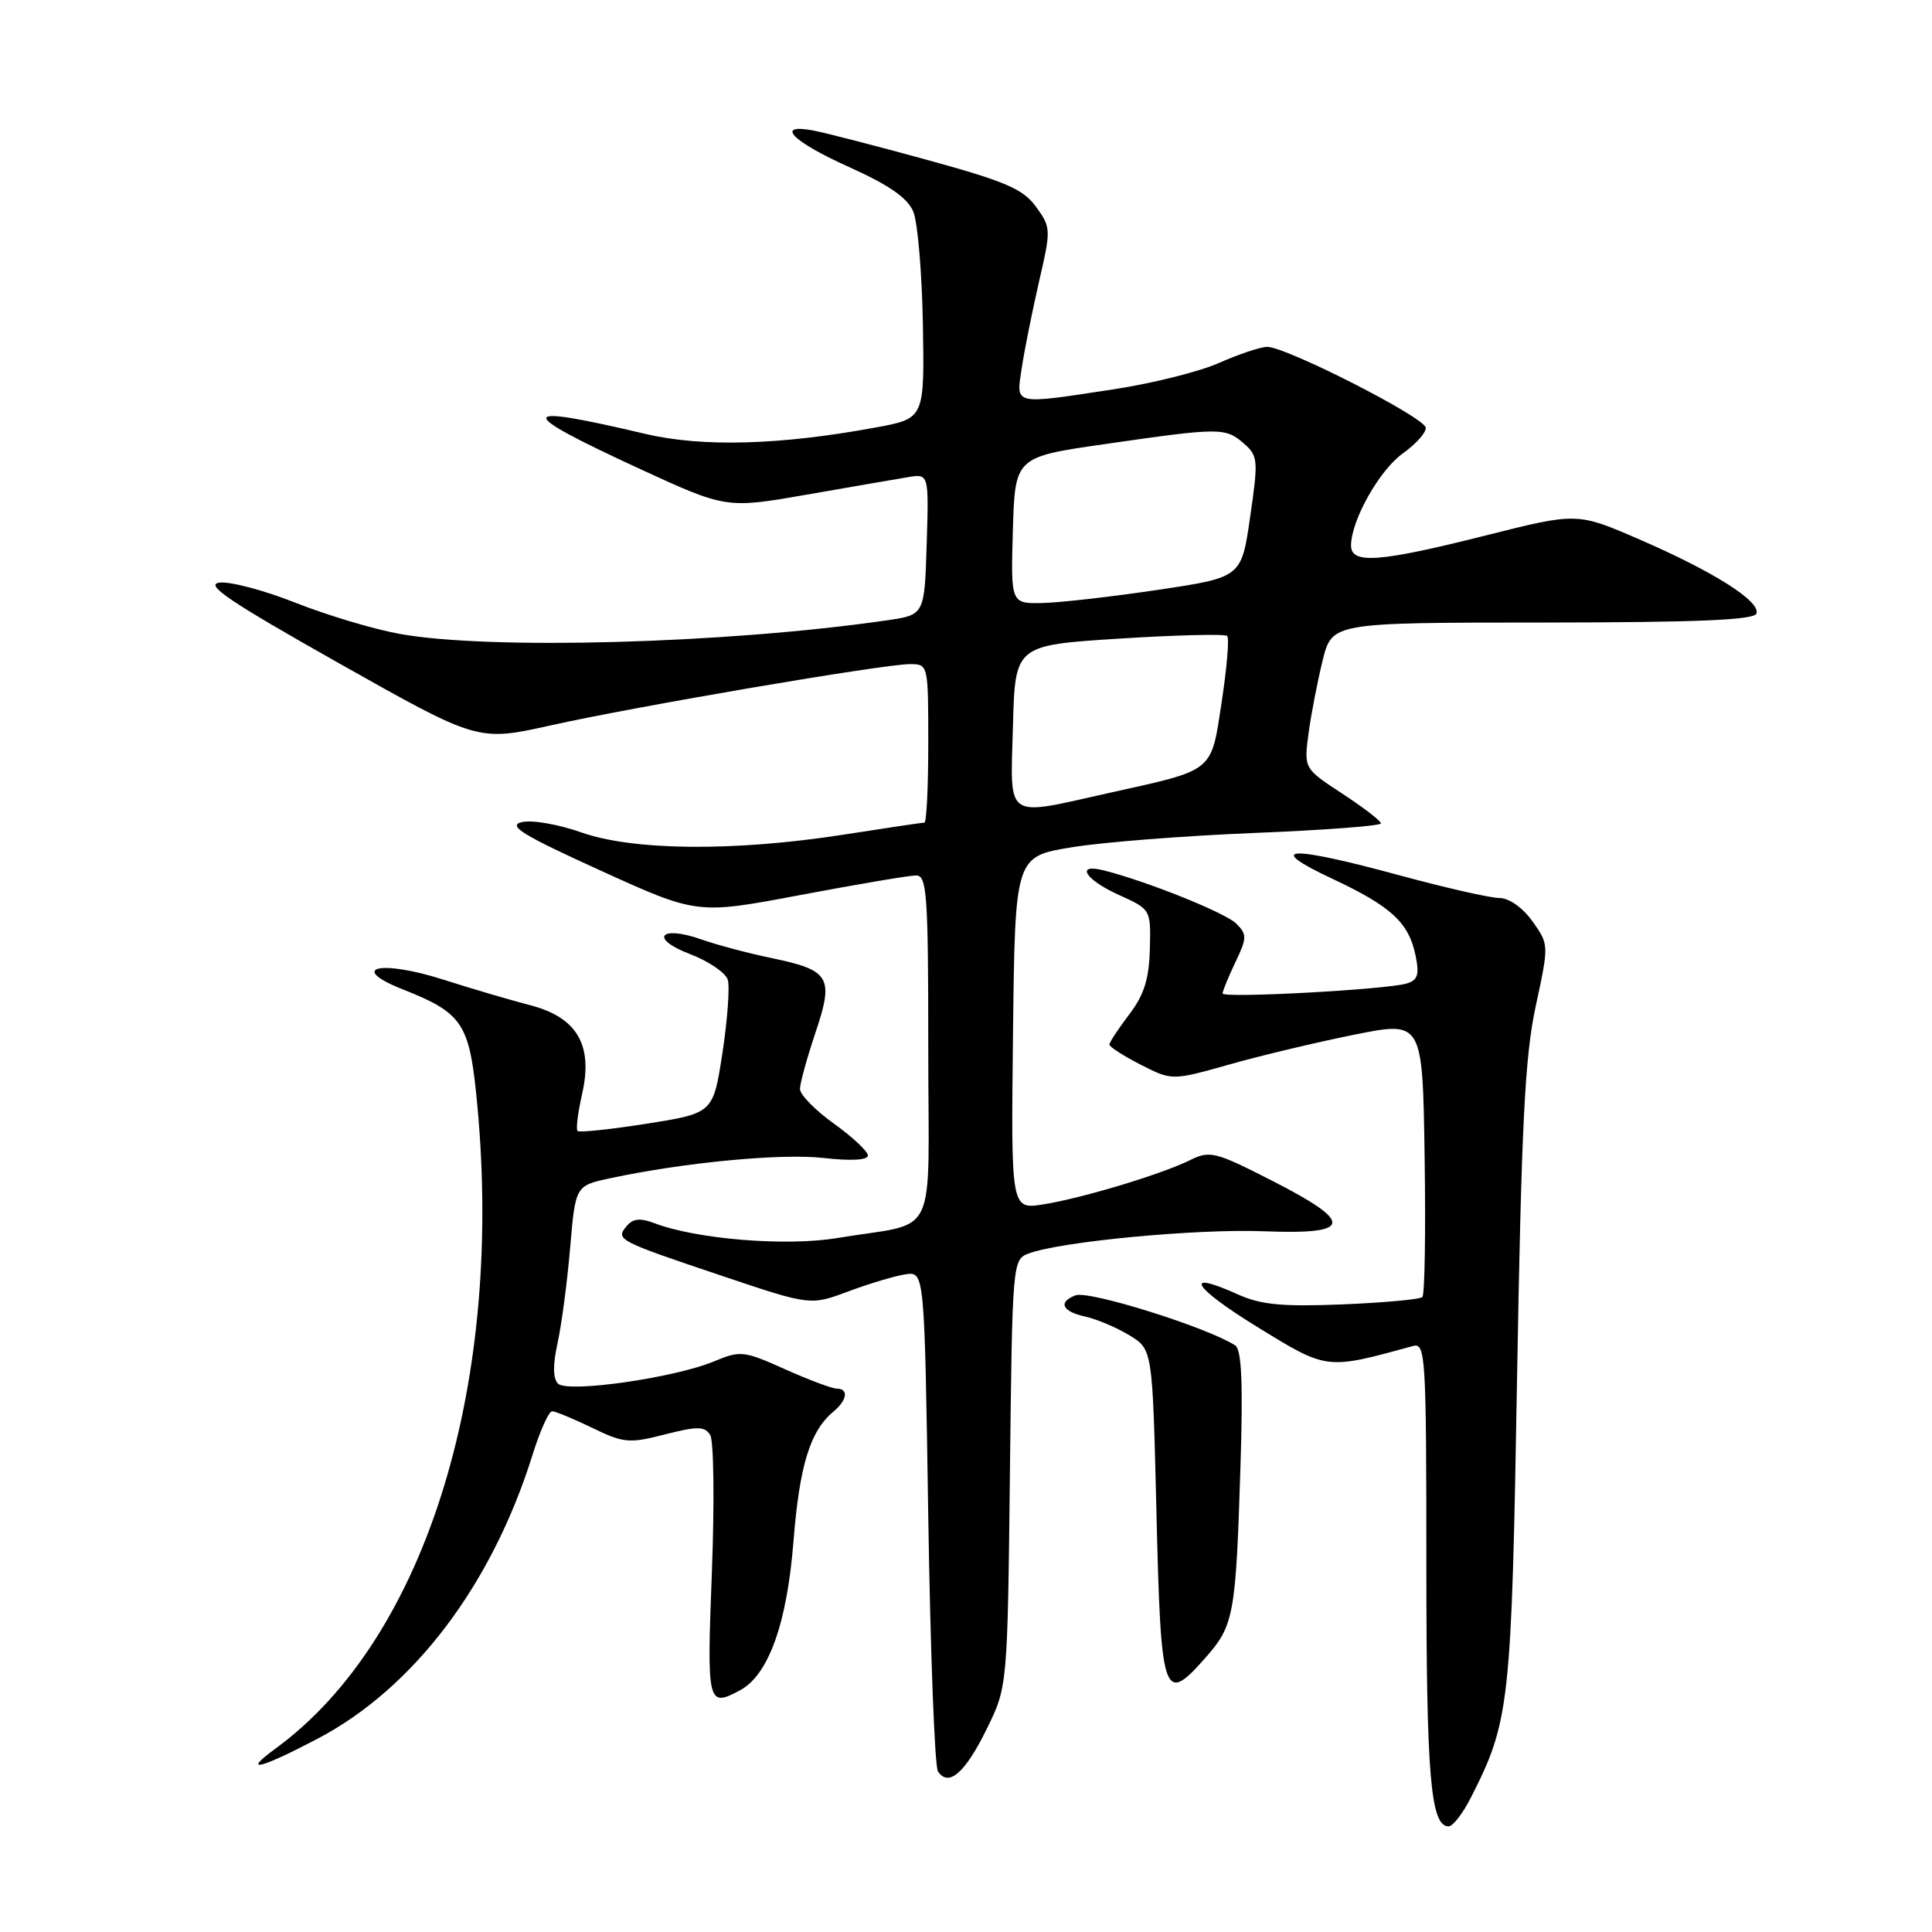 <?xml version="1.0" encoding="UTF-8" standalone="no"?>
<!DOCTYPE svg PUBLIC "-//W3C//DTD SVG 1.1//EN" "http://www.w3.org/Graphics/SVG/1.1/DTD/svg11.dtd" >
<svg xmlns="http://www.w3.org/2000/svg" xmlns:xlink="http://www.w3.org/1999/xlink" version="1.1" viewBox="0 0 256 256">
 <g >
 <path fill="currentColor"
d=" M 194.87 238.25 C 200.05 228.07 200.28 226.01 201.02 182.50 C 201.60 149.04 202.05 140.00 203.49 133.33 C 205.25 125.16 205.25 125.16 203.06 122.08 C 201.76 120.26 199.97 119.00 198.68 118.99 C 197.48 118.99 191.55 117.64 185.50 116.00 C 170.72 111.98 167.39 112.14 176.50 116.42 C 184.39 120.12 186.70 122.26 187.59 126.71 C 188.09 129.18 187.84 129.91 186.35 130.33 C 183.52 131.14 162.00 132.30 162.00 131.64 C 162.00 131.33 162.76 129.47 163.69 127.51 C 165.24 124.27 165.25 123.82 163.81 122.38 C 162.38 120.95 151.91 116.75 146.25 115.33 C 142.43 114.37 143.77 116.55 148.25 118.58 C 152.50 120.50 152.50 120.50 152.36 125.76 C 152.26 129.75 151.59 131.84 149.61 134.44 C 148.18 136.33 147.00 138.11 147.00 138.41 C 147.00 138.71 148.87 139.91 151.15 141.08 C 155.30 143.19 155.30 143.19 162.90 141.05 C 167.08 139.86 174.55 138.09 179.50 137.09 C 188.50 135.29 188.50 135.29 188.77 153.29 C 188.92 163.19 188.79 171.55 188.47 171.86 C 188.16 172.18 183.39 172.61 177.88 172.84 C 169.88 173.16 167.08 172.89 164.01 171.51 C 156.60 168.16 158.04 170.57 166.60 175.83 C 175.91 181.55 175.68 181.52 187.25 178.35 C 188.89 177.90 189.00 179.75 189.00 207.37 C 189.00 235.39 189.56 242.00 191.95 242.00 C 192.51 242.00 193.82 240.31 194.87 238.25 Z  M 130.72 229.15 C 133.50 223.50 133.50 223.50 133.82 195.20 C 134.14 167.17 134.16 166.89 136.32 166.09 C 140.58 164.50 158.59 162.80 167.47 163.15 C 179.26 163.61 179.50 162.03 168.50 156.42 C 161.05 152.62 160.31 152.43 157.72 153.71 C 153.88 155.61 143.38 158.77 138.23 159.59 C 133.96 160.26 133.96 160.26 134.23 136.88 C 134.50 113.50 134.50 113.50 142.00 112.27 C 146.12 111.59 157.04 110.74 166.25 110.37 C 175.46 110.00 182.99 109.43 182.98 109.10 C 182.97 108.77 180.67 107.00 177.86 105.16 C 172.77 101.83 172.77 101.83 173.39 97.16 C 173.74 94.60 174.58 90.25 175.26 87.50 C 176.50 82.50 176.50 82.50 204.42 82.49 C 224.96 82.47 232.45 82.16 232.74 81.29 C 233.28 79.67 227.08 75.75 217.24 71.48 C 208.98 67.90 208.98 67.90 196.87 70.95 C 182.71 74.52 178.99 74.79 179.02 72.25 C 179.06 68.89 182.79 62.29 185.88 60.08 C 187.60 58.86 188.97 57.33 188.92 56.68 C 188.84 55.33 170.33 45.90 167.88 45.96 C 166.98 45.98 164.13 46.94 161.53 48.09 C 158.94 49.24 152.69 50.80 147.66 51.57 C 134.10 53.63 134.63 53.76 135.39 48.75 C 135.74 46.41 136.77 41.28 137.67 37.35 C 139.28 30.39 139.27 30.14 137.27 27.39 C 135.55 25.03 133.23 24.04 122.86 21.19 C 116.06 19.32 109.26 17.57 107.75 17.29 C 102.61 16.33 104.97 18.75 112.48 22.12 C 117.82 24.53 120.26 26.22 121.02 28.05 C 121.60 29.46 122.17 36.20 122.29 43.03 C 122.50 55.46 122.50 55.46 116.00 56.65 C 103.34 58.99 93.02 59.27 85.50 57.49 C 68.28 53.42 68.08 54.42 84.56 62.03 C 96.21 67.40 96.21 67.40 106.86 65.55 C 112.71 64.53 118.76 63.48 120.29 63.23 C 123.08 62.76 123.08 62.76 122.79 72.12 C 122.50 81.48 122.50 81.48 117.50 82.20 C 96.24 85.28 64.83 86.15 52.94 83.99 C 49.50 83.37 43.31 81.51 39.19 79.88 C 35.06 78.24 30.52 77.03 29.10 77.20 C 27.05 77.44 30.39 79.69 44.91 87.88 C 63.32 98.26 63.32 98.26 72.91 96.13 C 84.29 93.59 117.10 88.00 120.57 88.00 C 122.99 88.00 123.00 88.04 123.00 98.50 C 123.00 104.28 122.77 109.00 122.49 109.00 C 122.21 109.00 117.38 109.72 111.74 110.60 C 97.27 112.85 83.90 112.73 77.00 110.29 C 73.97 109.22 70.44 108.61 69.13 108.94 C 67.22 109.41 69.23 110.65 79.57 115.35 C 92.38 121.18 92.38 121.18 106.07 118.59 C 113.61 117.17 120.50 116.00 121.39 116.00 C 122.82 116.00 123.00 118.49 123.00 138.92 C 123.00 165.03 124.57 161.77 110.91 164.05 C 104.17 165.17 92.31 164.21 86.72 162.08 C 84.82 161.36 83.86 161.46 83.03 162.47 C 81.54 164.26 81.80 164.40 95.73 169.08 C 107.39 173.00 107.39 173.00 112.46 171.10 C 115.24 170.06 118.64 169.05 120.01 168.85 C 122.50 168.50 122.50 168.50 123.00 201.00 C 123.28 218.88 123.85 234.04 124.28 234.71 C 125.67 236.85 127.88 234.94 130.72 229.15 Z  M 42.10 230.38 C 54.82 223.69 65.19 209.99 70.57 192.75 C 71.56 189.59 72.72 187.00 73.16 187.00 C 73.59 187.00 75.98 187.99 78.46 189.19 C 82.63 191.22 83.36 191.29 88.10 190.07 C 92.41 188.97 93.37 188.98 94.10 190.13 C 94.58 190.88 94.68 199.04 94.33 208.25 C 93.65 225.89 93.75 226.28 98.06 223.97 C 101.83 221.95 104.28 215.13 105.14 204.24 C 105.94 194.16 107.34 189.62 110.43 187.05 C 112.26 185.54 112.48 184.00 110.88 184.00 C 110.26 184.00 107.17 182.84 104.02 181.43 C 98.58 178.99 98.10 178.93 94.64 180.38 C 89.38 182.58 75.20 184.60 73.94 183.34 C 73.26 182.66 73.24 180.85 73.89 177.91 C 74.42 175.48 75.17 169.81 75.55 165.31 C 76.25 157.11 76.25 157.11 80.87 156.12 C 90.70 154.02 103.54 152.80 109.14 153.44 C 112.78 153.85 115.00 153.72 115.00 153.11 C 115.00 152.57 112.98 150.67 110.50 148.89 C 108.03 147.12 106.00 145.05 106.00 144.30 C 106.00 143.55 106.92 140.21 108.04 136.87 C 110.53 129.48 109.99 128.56 102.24 126.95 C 99.16 126.31 94.98 125.20 92.97 124.49 C 87.46 122.54 85.99 124.34 91.40 126.41 C 93.88 127.35 96.14 128.89 96.43 129.81 C 96.72 130.74 96.40 135.10 95.73 139.50 C 94.50 147.50 94.50 147.50 85.72 148.89 C 80.89 149.65 76.76 150.09 76.53 149.86 C 76.30 149.63 76.57 147.43 77.13 144.97 C 78.62 138.46 76.46 134.79 70.20 133.18 C 67.61 132.51 62.51 131.01 58.86 129.84 C 50.32 127.10 45.95 128.18 53.50 131.15 C 61.07 134.13 62.12 135.63 63.07 144.65 C 67.07 182.78 56.61 217.03 36.50 231.70 C 31.98 235.00 34.38 234.43 42.10 230.38 Z  M 159.85 219.52 C 163.50 215.36 163.76 213.88 164.37 194.26 C 164.72 183.24 164.52 178.82 163.67 178.27 C 159.94 175.87 144.27 170.96 142.51 171.64 C 140.16 172.54 140.73 173.78 143.79 174.45 C 145.33 174.79 147.96 175.91 149.65 176.93 C 152.71 178.80 152.71 178.80 153.22 199.77 C 153.82 225.15 154.12 226.04 159.85 219.52 Z  M 134.22 96.25 C 134.50 85.50 134.50 85.50 148.29 84.62 C 155.87 84.14 162.32 83.98 162.61 84.27 C 162.90 84.56 162.57 88.49 161.88 93.00 C 160.44 102.43 161.04 101.94 147.00 105.06 C 132.96 108.19 133.88 108.83 134.22 96.25 Z  M 134.21 70.28 C 134.50 60.55 134.50 60.55 146.50 58.83 C 161.69 56.64 162.36 56.64 164.80 58.75 C 166.70 60.40 166.75 60.95 165.65 68.50 C 164.50 76.50 164.50 76.50 153.50 78.15 C 147.45 79.05 140.57 79.84 138.21 79.90 C 133.93 80.00 133.93 80.00 134.21 70.28 Z "/>
</g>
</svg>